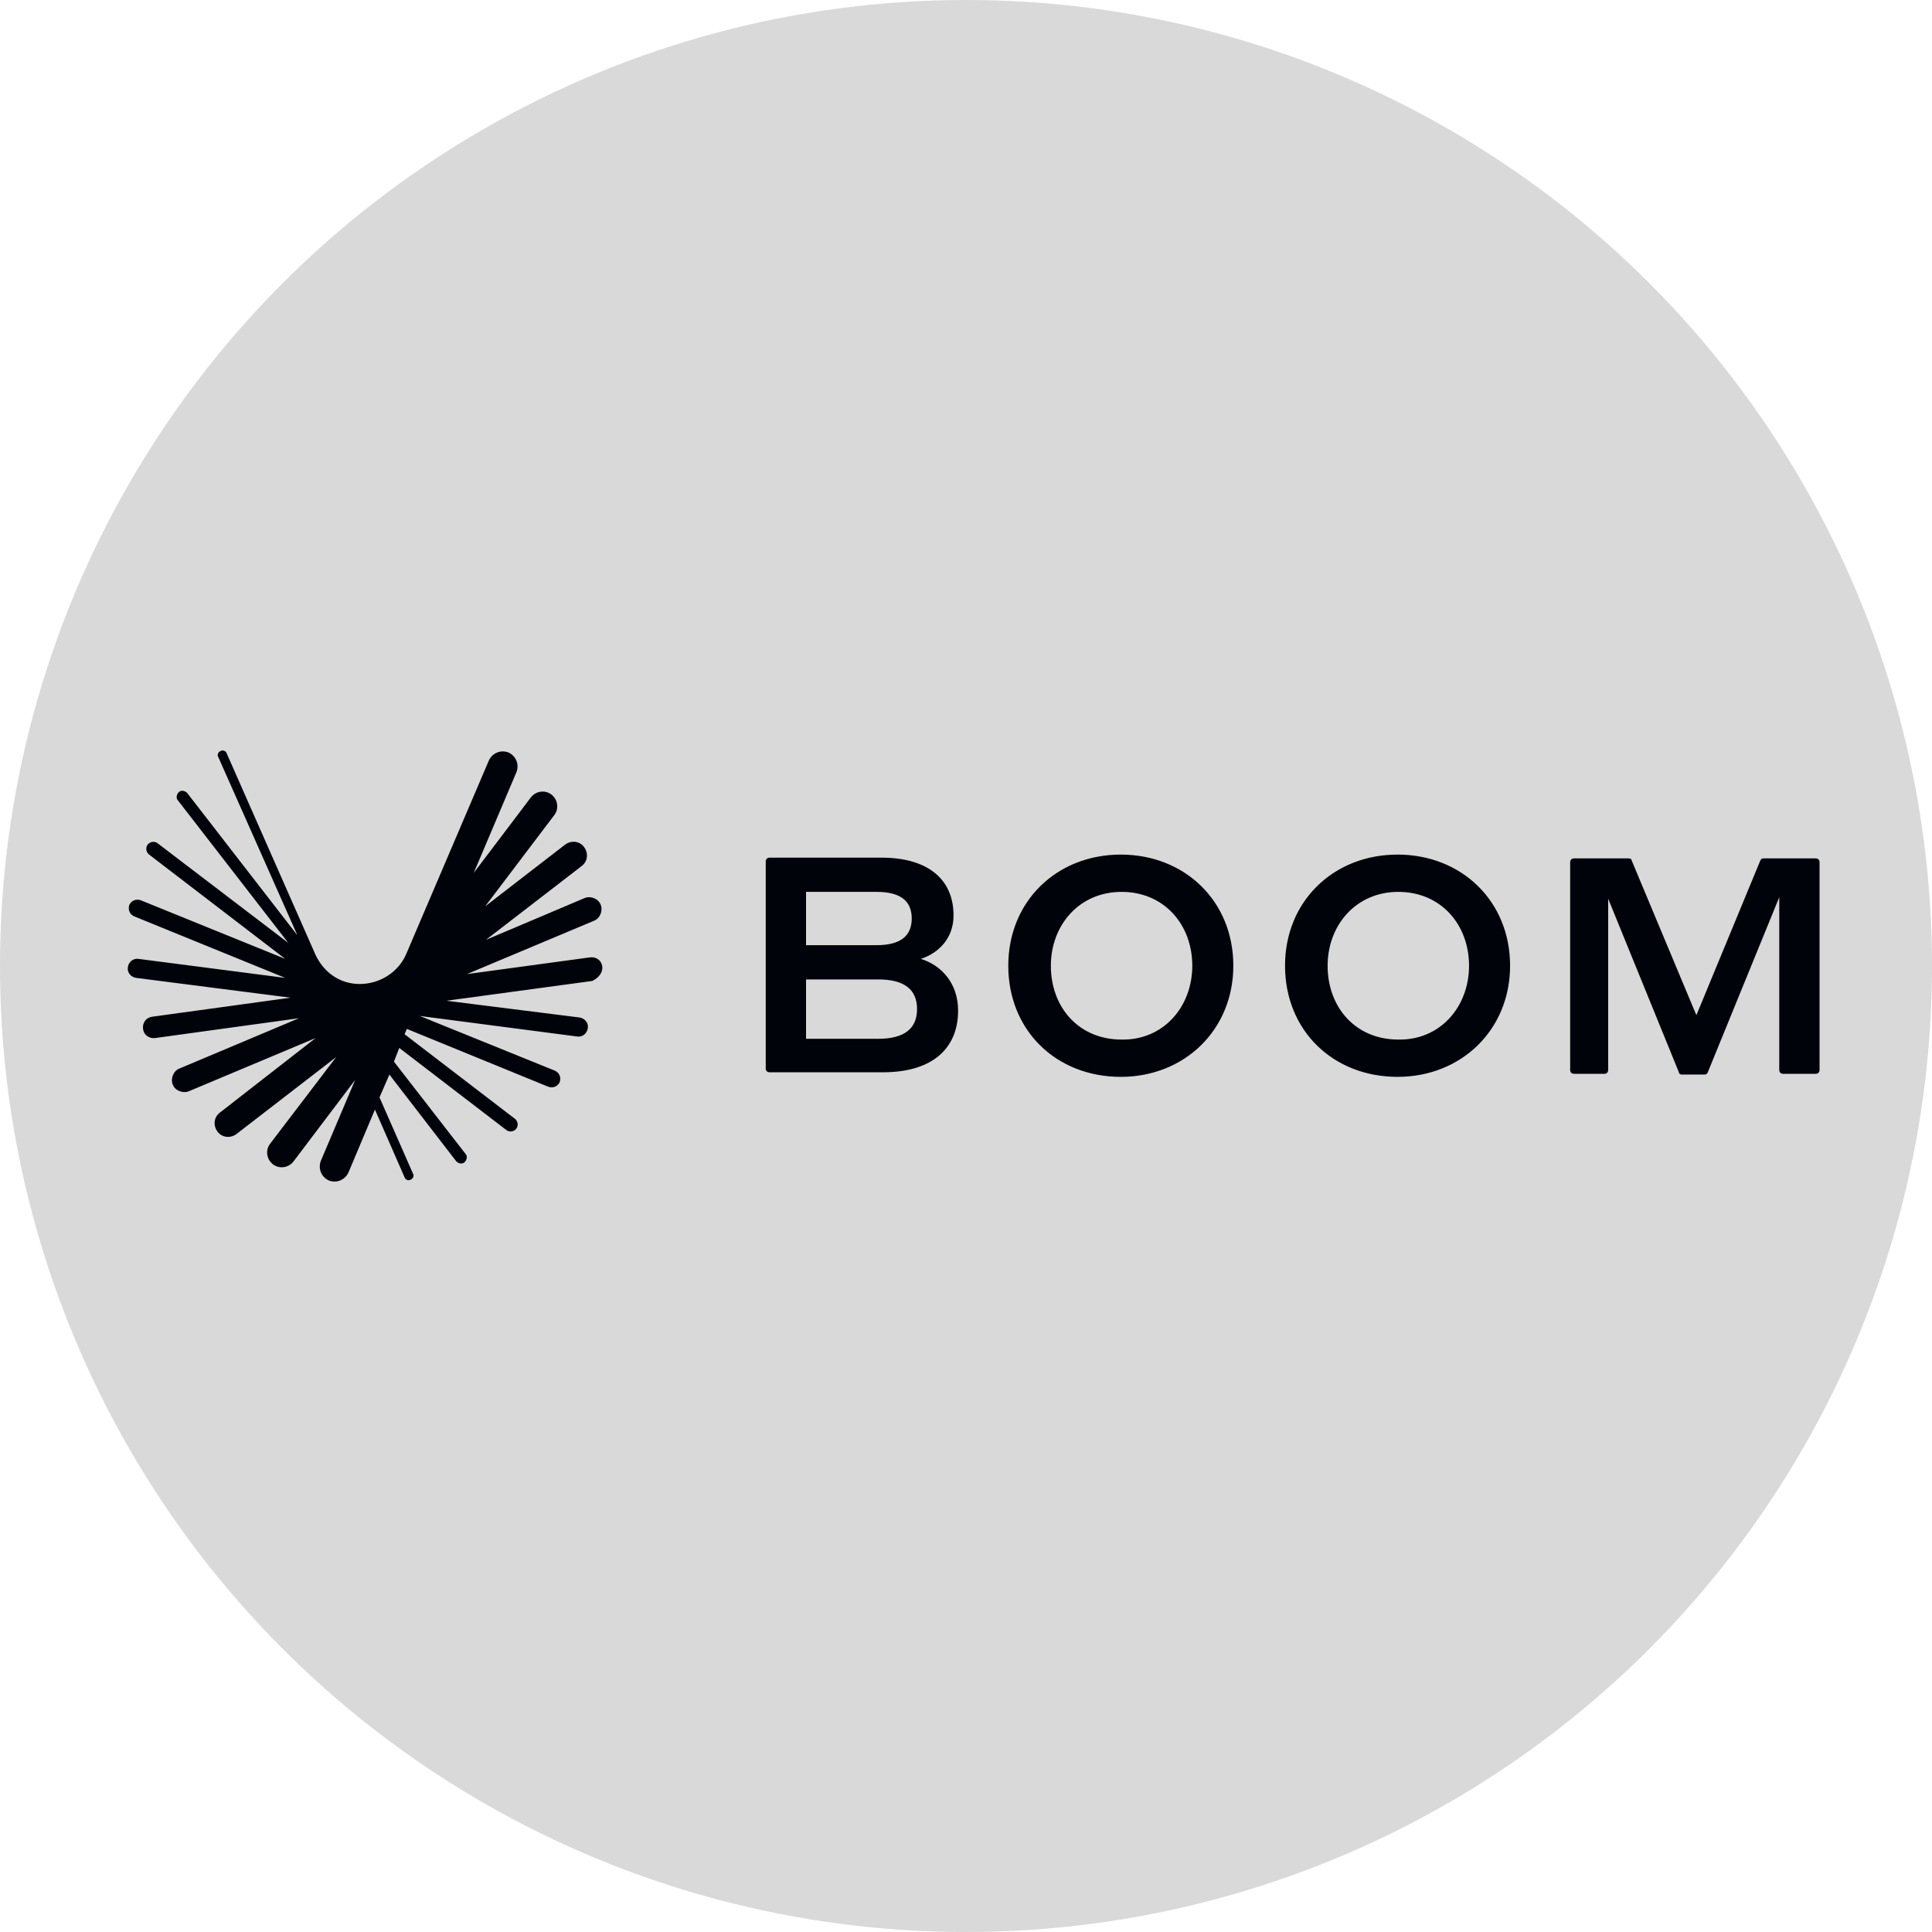 <svg width="121" height="121" viewBox="0 0 121 121" fill="none" xmlns="http://www.w3.org/2000/svg">
<circle cx="60.5" cy="60.5" r="60.5" fill="#D9D9D9"/>
<path d="M47.958 53.951C47.958 53.808 48.053 53.713 48.196 53.713H55.196C58.148 53.713 59.72 55.095 59.72 57.336C59.72 58.814 58.72 59.72 57.672 60.054C58.91 60.435 60.005 61.532 60.005 63.295C60.005 65.632 58.434 67.157 55.291 67.157H48.196C48.053 67.157 47.958 67.062 47.958 66.919V53.951ZM50.482 55.906V59.195H54.91C56.387 59.195 57.101 58.623 57.101 57.527C57.101 56.383 56.339 55.858 54.91 55.858H50.482V55.906ZM50.482 61.341V65.059H55.006C56.672 65.059 57.434 64.392 57.434 63.2C57.434 61.961 56.625 61.341 55.006 61.341H50.482ZM63.148 60.483C63.148 56.43 66.196 53.522 70.196 53.522C74.196 53.522 77.243 56.43 77.243 60.483C77.243 64.487 74.196 67.443 70.196 67.443C66.148 67.443 63.148 64.535 63.148 60.483ZM74.672 60.483C74.672 57.908 72.91 55.858 70.243 55.858C67.577 55.858 65.815 57.956 65.815 60.483C65.815 63.105 67.577 65.107 70.243 65.107C72.863 65.155 74.672 63.057 74.672 60.483ZM80.481 60.483C80.481 56.43 83.529 53.522 87.529 53.522C91.529 53.522 94.576 56.43 94.576 60.483C94.576 64.487 91.529 67.443 87.529 67.443C83.482 67.443 80.481 64.535 80.481 60.483ZM92.005 60.483C92.005 57.908 90.243 55.858 87.577 55.858C84.91 55.858 83.148 57.956 83.148 60.483C83.148 63.105 84.91 65.107 87.577 65.107C90.196 65.155 92.005 63.057 92.005 60.483ZM106.243 63.581L110.243 53.904C110.291 53.808 110.338 53.761 110.434 53.761H113.719C113.862 53.761 113.957 53.856 113.957 53.999V67.014C113.957 67.157 113.862 67.252 113.719 67.252H111.672C111.529 67.252 111.434 67.157 111.434 67.014V56.192L106.957 67.157C106.91 67.252 106.862 67.3 106.767 67.3H105.338C105.243 67.3 105.148 67.252 105.148 67.157L100.719 56.287V67.014C100.719 67.157 100.624 67.252 100.481 67.252H98.577C98.434 67.252 98.338 67.157 98.338 67.014V53.999C98.338 53.856 98.434 53.761 98.577 53.761H102.005C102.1 53.761 102.196 53.808 102.196 53.904L106.243 63.581ZM37.72 60.53C37.672 60.149 37.339 59.911 36.958 59.958L29.244 61.007L37.196 57.67C37.577 57.527 37.768 57.05 37.625 56.669C37.482 56.287 37.006 56.097 36.625 56.24L30.434 58.862L36.434 54.237C36.815 53.951 36.863 53.427 36.577 53.045C36.291 52.664 35.768 52.616 35.387 52.902L30.387 56.764L34.72 51.043C35.006 50.662 34.958 50.09 34.53 49.756C34.149 49.47 33.577 49.517 33.244 49.947L29.672 54.666L32.339 48.373C32.53 47.897 32.339 47.372 31.863 47.134C31.387 46.943 30.863 47.134 30.625 47.611L25.434 59.767C24.958 60.864 23.815 61.627 22.53 61.627C21.292 61.627 20.292 60.912 19.768 59.815L14.197 47.181C14.149 47.038 13.958 46.943 13.816 47.038C13.673 47.086 13.577 47.277 13.673 47.42L18.625 58.576L11.72 49.66C11.578 49.517 11.339 49.47 11.197 49.613C11.054 49.756 11.006 49.994 11.149 50.137L18.054 59.052L9.863 52.807C9.673 52.664 9.387 52.712 9.244 52.902C9.101 53.093 9.149 53.379 9.339 53.522L17.863 60.054L8.816 56.383C8.53 56.287 8.244 56.383 8.101 56.669C8.006 56.955 8.101 57.241 8.387 57.384L17.863 61.245L8.673 60.054C8.339 60.006 8.054 60.244 8.006 60.578C7.958 60.912 8.197 61.198 8.53 61.245L18.196 62.485L9.53 63.677C9.149 63.724 8.911 64.058 8.958 64.44C9.006 64.821 9.339 65.059 9.72 65.012L18.72 63.772L11.244 66.919C10.863 67.062 10.673 67.539 10.816 67.92C10.958 68.301 11.435 68.492 11.816 68.349L19.768 65.012L13.768 69.684C13.387 69.97 13.339 70.494 13.625 70.876C13.911 71.257 14.435 71.305 14.816 71.019L21.054 66.204L16.911 71.639C16.625 72.02 16.673 72.592 17.101 72.926C17.482 73.212 18.054 73.164 18.387 72.735L22.244 67.634L20.101 72.687C19.911 73.164 20.101 73.689 20.577 73.927C21.054 74.118 21.577 73.927 21.816 73.45L23.482 69.493L25.339 73.736C25.387 73.879 25.577 73.975 25.72 73.879C25.863 73.832 25.958 73.641 25.863 73.498L23.768 68.73L24.387 67.3L28.577 72.735C28.72 72.878 28.958 72.926 29.101 72.783C29.244 72.64 29.292 72.401 29.149 72.258L24.673 66.49L25.006 65.632L31.72 70.78C31.911 70.924 32.196 70.876 32.339 70.685C32.482 70.494 32.434 70.208 32.244 70.065L25.339 64.773L25.482 64.44L34.339 68.063C34.625 68.158 34.91 68.063 35.053 67.777C35.149 67.491 35.053 67.205 34.768 67.062L26.292 63.629L36.149 64.916C36.482 64.964 36.768 64.726 36.815 64.392C36.863 64.058 36.625 63.772 36.291 63.724L27.958 62.676L37.101 61.436C37.482 61.245 37.768 60.912 37.72 60.53Z" fill="#01030A"/>
</svg>
